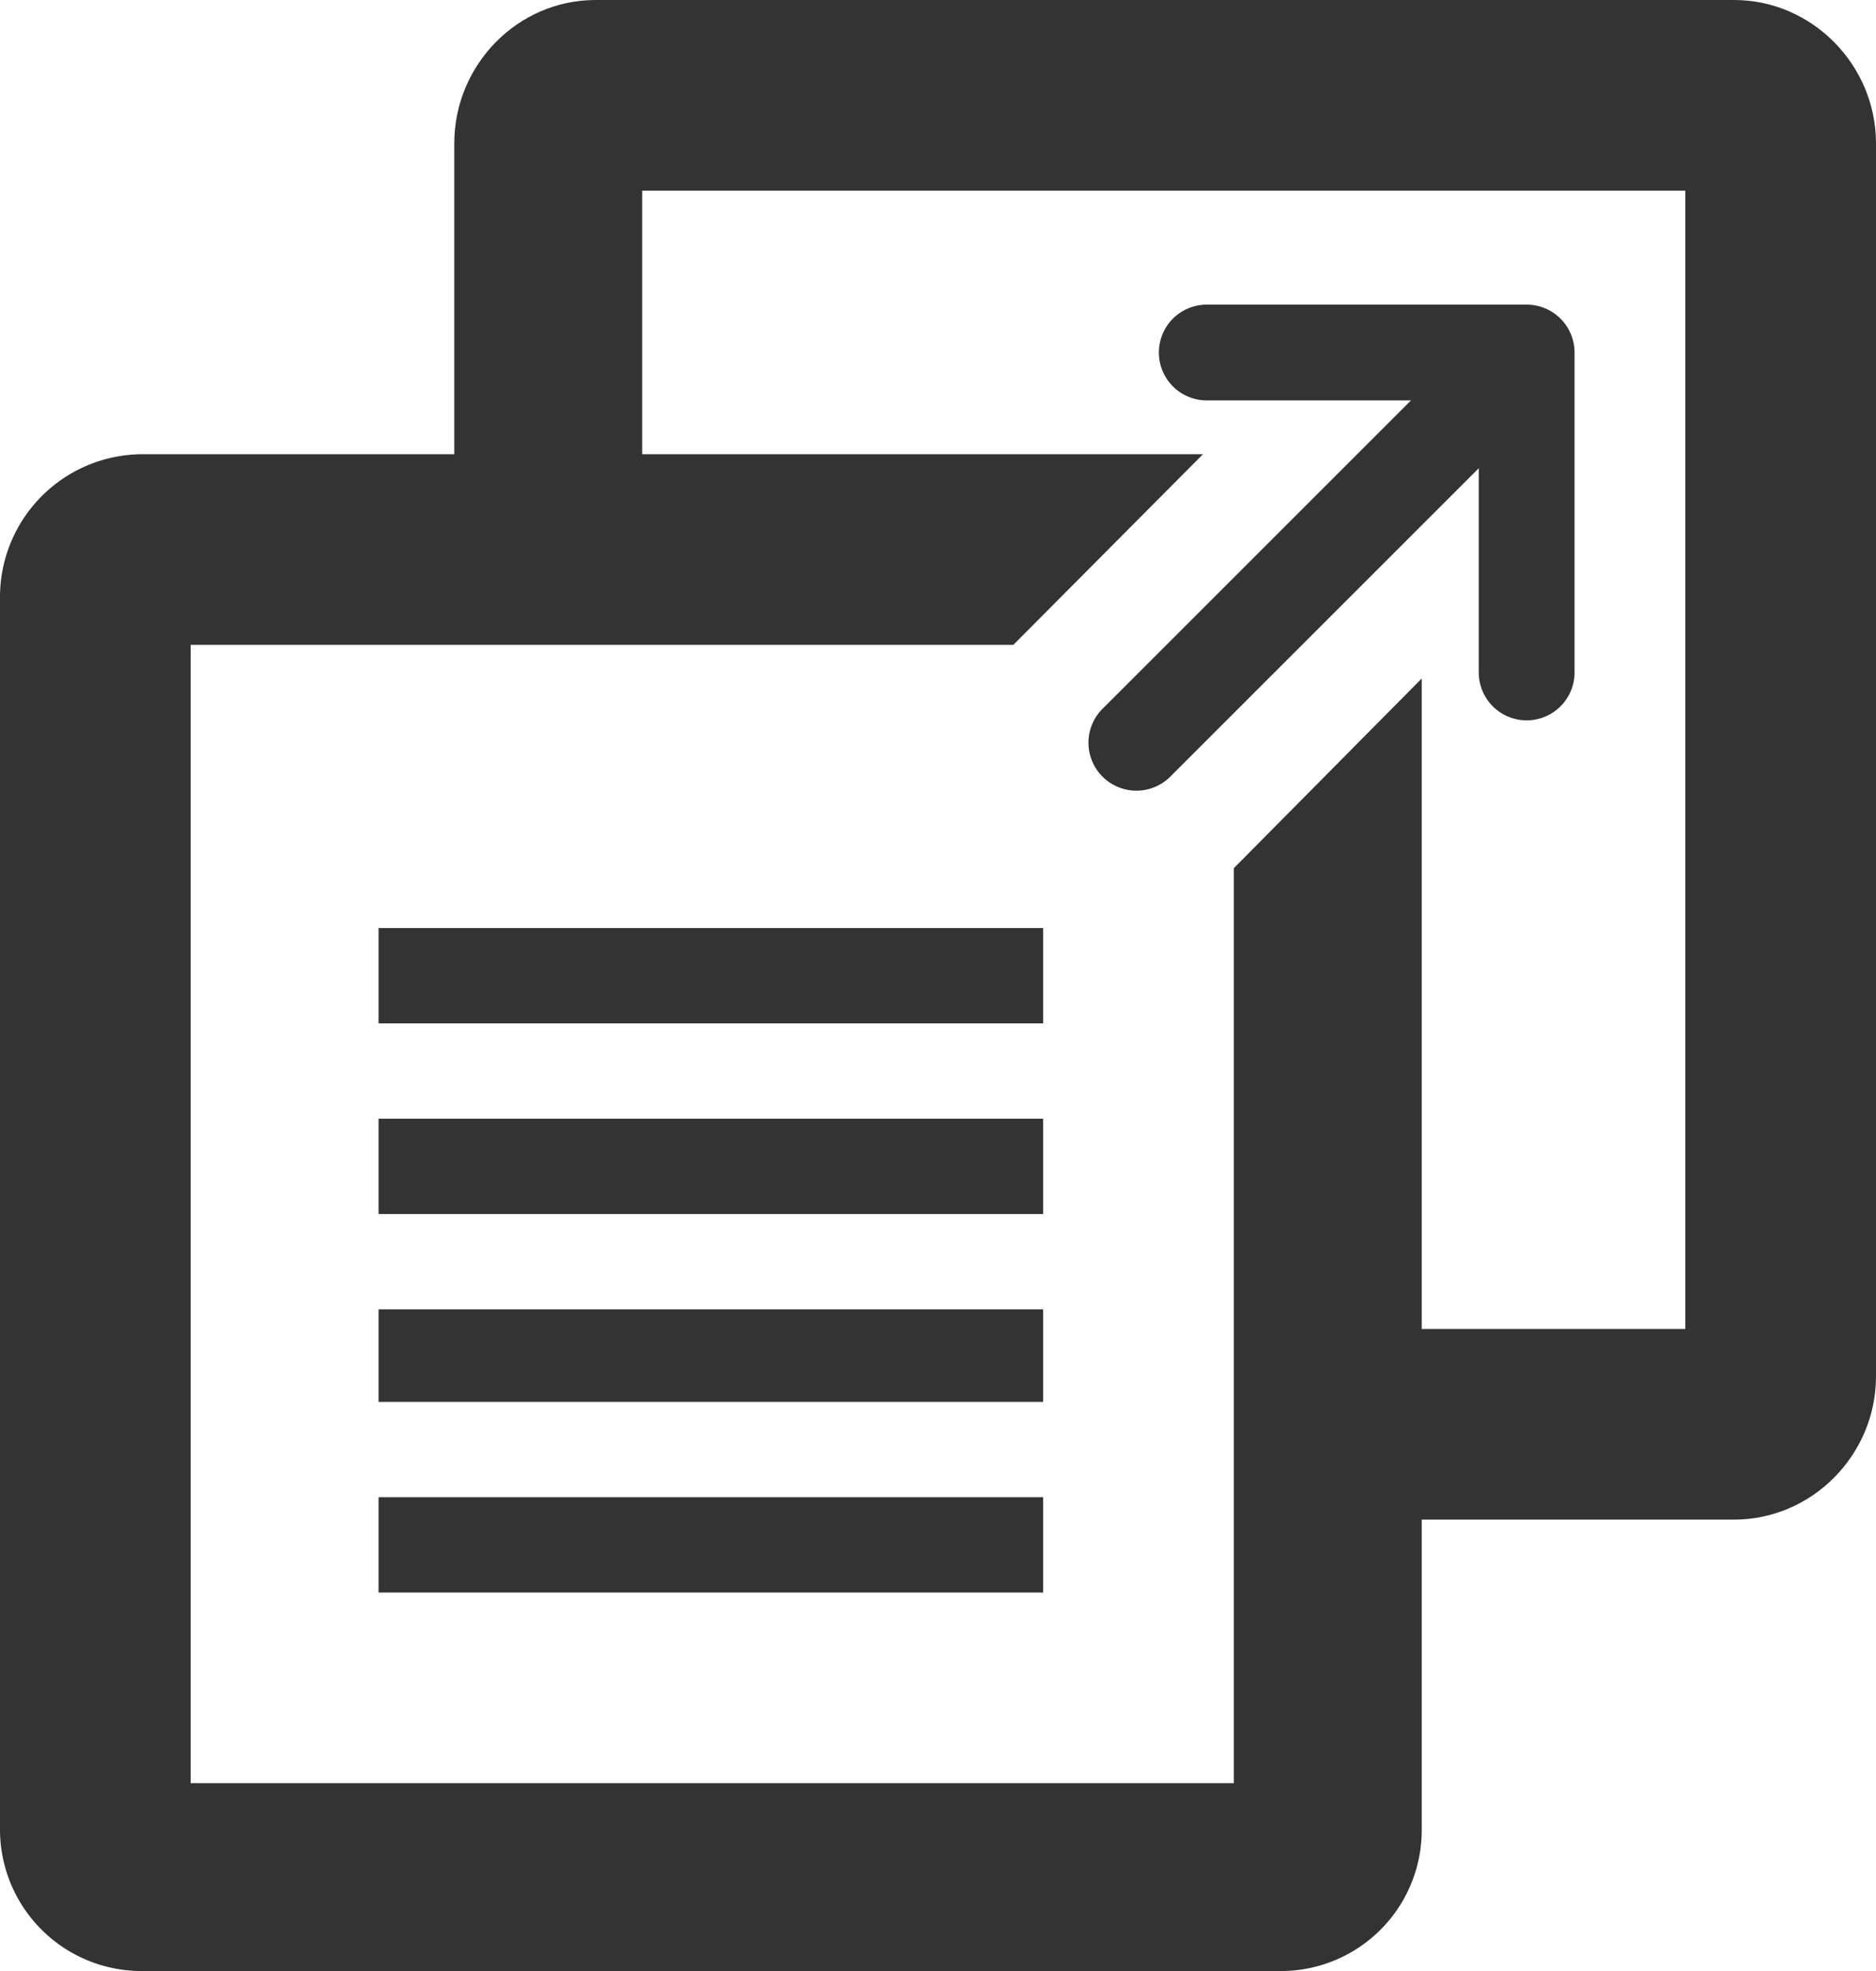 <svg id="Layer_1" data-name="Layer 1" xmlns="http://www.w3.org/2000/svg" viewBox="0 0 669 703"><defs><style>.cls-1{fill:#333;}</style></defs><title>open_full_review</title><rect class="cls-1" x="135" y="534" width="237" height="34"/><rect class="cls-1" x="135" y="399" width="237" height="34"/><rect class="cls-1" x="135" y="467" width="237" height="33"/><rect class="cls-1" x="135" y="331" width="237" height="34"/><path class="cls-1" d="M1451,456.64V783H1079V377h293.37L1440,309H1061.67A50.94,50.94,0,0,0,1011,359.88V799.66A50.49,50.49,0,0,0,1061.67,850h405.95A50.24,50.24,0,0,0,1518,799.66V389Z" transform="translate(-1011 -147)"/><path class="cls-1" d="M1424.27,272.73a17.08,17.08,0,0,0,17.08,17.08h72.82l-110,110A17.08,17.08,0,1,0,1428.34,424l110-110v72.84a17.08,17.08,0,1,0,34.16,0V272.73a17.08,17.08,0,0,0-17.08-17.08H1441.34A17.08,17.08,0,0,0,1424.27,272.73Z" transform="translate(-1011 -147)"/><path class="cls-1" d="M1629.35,147H1223.4c-27.91,0-50.4,23.23-50.4,51.14V344h67V215h372V621H1464v68h165.35c27.91,0,50.65-23.17,50.65-51.08V198.14C1680,170.23,1657.26,147,1629.35,147Z" transform="translate(-1011 -147)"/></svg>